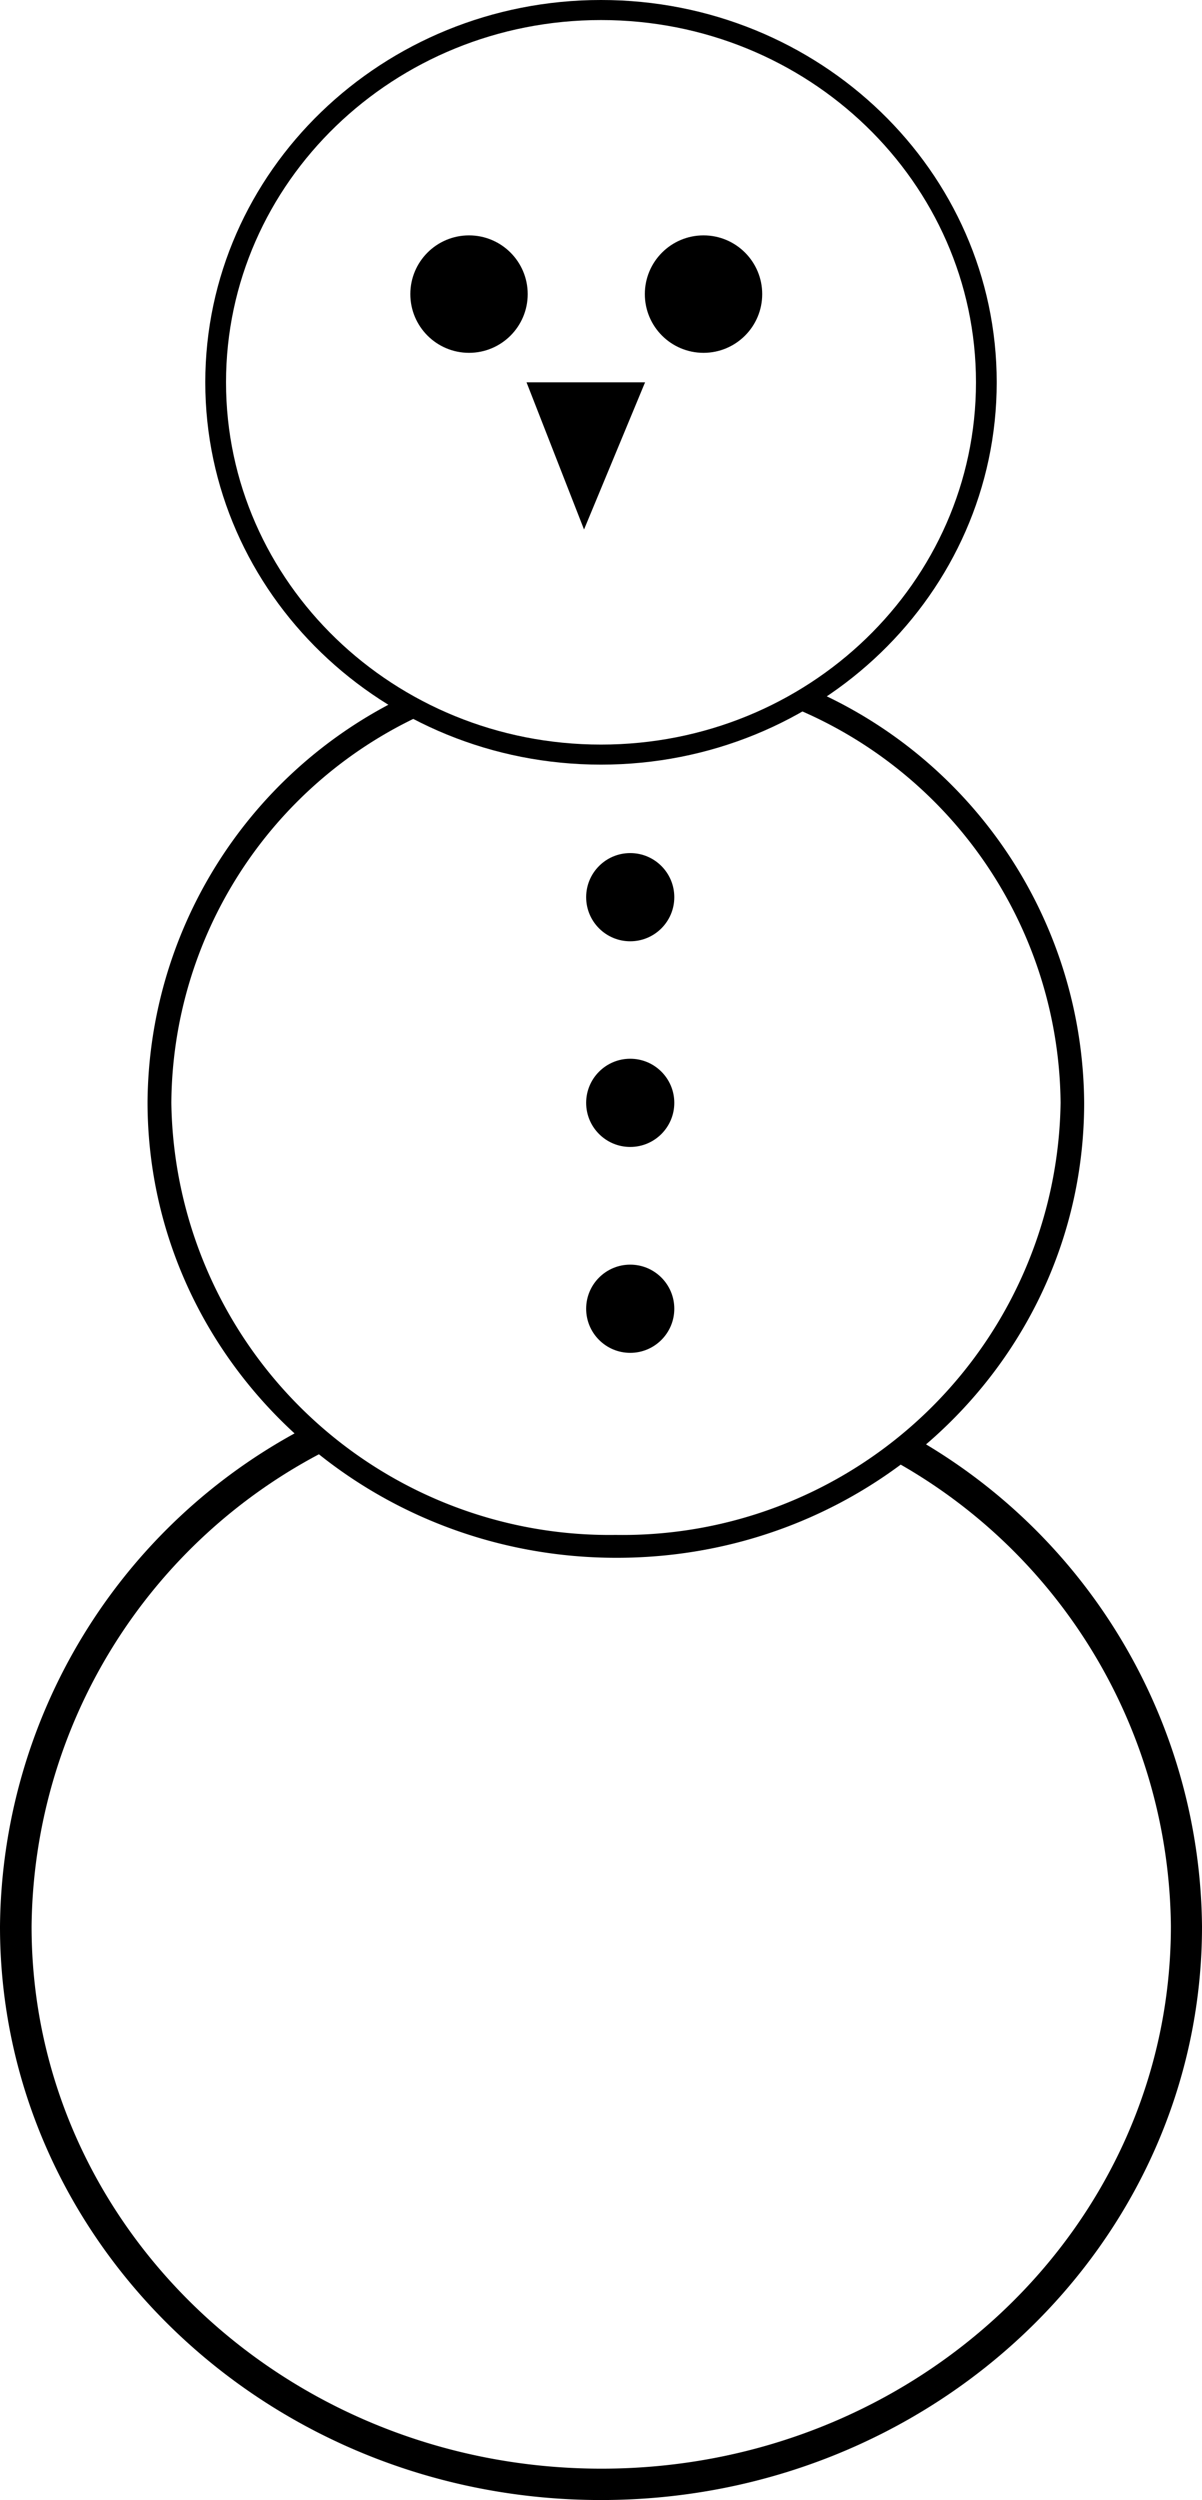 <svg xmlns="http://www.w3.org/2000/svg" viewBox="0 0 51 106"><title>Asset 10</title><g id="Layer_2" data-name="Layer 2"><g id="Snowman"><g id="Snowman-2" data-name="Snowman"><path id="Head" d="M25.5,0C16.23,0,8.71,7.26,8.71,16.21S16.23,32.42,25.5,32.42s16.79-7.25,16.79-16.21S34.77,0,25.5,0Zm0,31.57c-8.79,0-15.91-6.88-15.91-15.36S16.71.85,25.5.85,41.41,7.73,41.41,16.21,34.29,31.57,25.5,31.57Z"/><path id="Middle_body" data-name="Middle body" d="M34.73,29.36c-.32.23-.64.46-1,.67A18.3,18.3,0,0,1,45,46.76,18.59,18.59,0,0,1,26.12,65.08,18.59,18.59,0,0,1,7.27,46.76a18.24,18.24,0,0,1,10.52-16.4c-.36-.21-.71-.41-1-.64a19.23,19.23,0,0,0-10.53,17c0,10.68,8.91,19.33,19.9,19.33S46,57.44,46,46.76A19.26,19.26,0,0,0,34.73,29.36Z"/><path id="Bottom_body" data-name="Bottom body" d="M38.88,61c-.33.31-.66.62-1,.91a22.8,22.8,0,0,1,11.8,19.76c0,12.73-10.82,23-24.16,23S1.34,94.41,1.34,81.68a22.91,22.91,0,0,1,12.54-20.2c-.34-.29-.68-.59-1-.91A24.1,24.1,0,0,0,0,81.68C0,95.11,11.42,106,25.5,106S51,95.11,51,81.68A24.08,24.08,0,0,0,38.88,61Z"/><ellipse id="Left_Eye" data-name="Left Eye" cx="19.9" cy="12.47" rx="2.49" ry="2.49"/><ellipse id="Right_eye" data-name="Right eye" cx="29.85" cy="12.47" rx="2.49" ry="2.49"/><polygon id="Nose" points="22.34 16.21 24.78 22.45 27.37 16.21 22.34 16.21"/><ellipse id="Middle_Button" data-name="Middle Button" cx="26.74" cy="46.76" rx="1.87" ry="1.87"/><ellipse id="Top_Button" data-name="Top Button" cx="26.74" cy="38.04" rx="1.87" ry="1.87"/><ellipse id="Bottom_button" data-name="Bottom button" cx="26.74" cy="55.49" rx="1.87" ry="1.87"/></g></g></g></svg>
